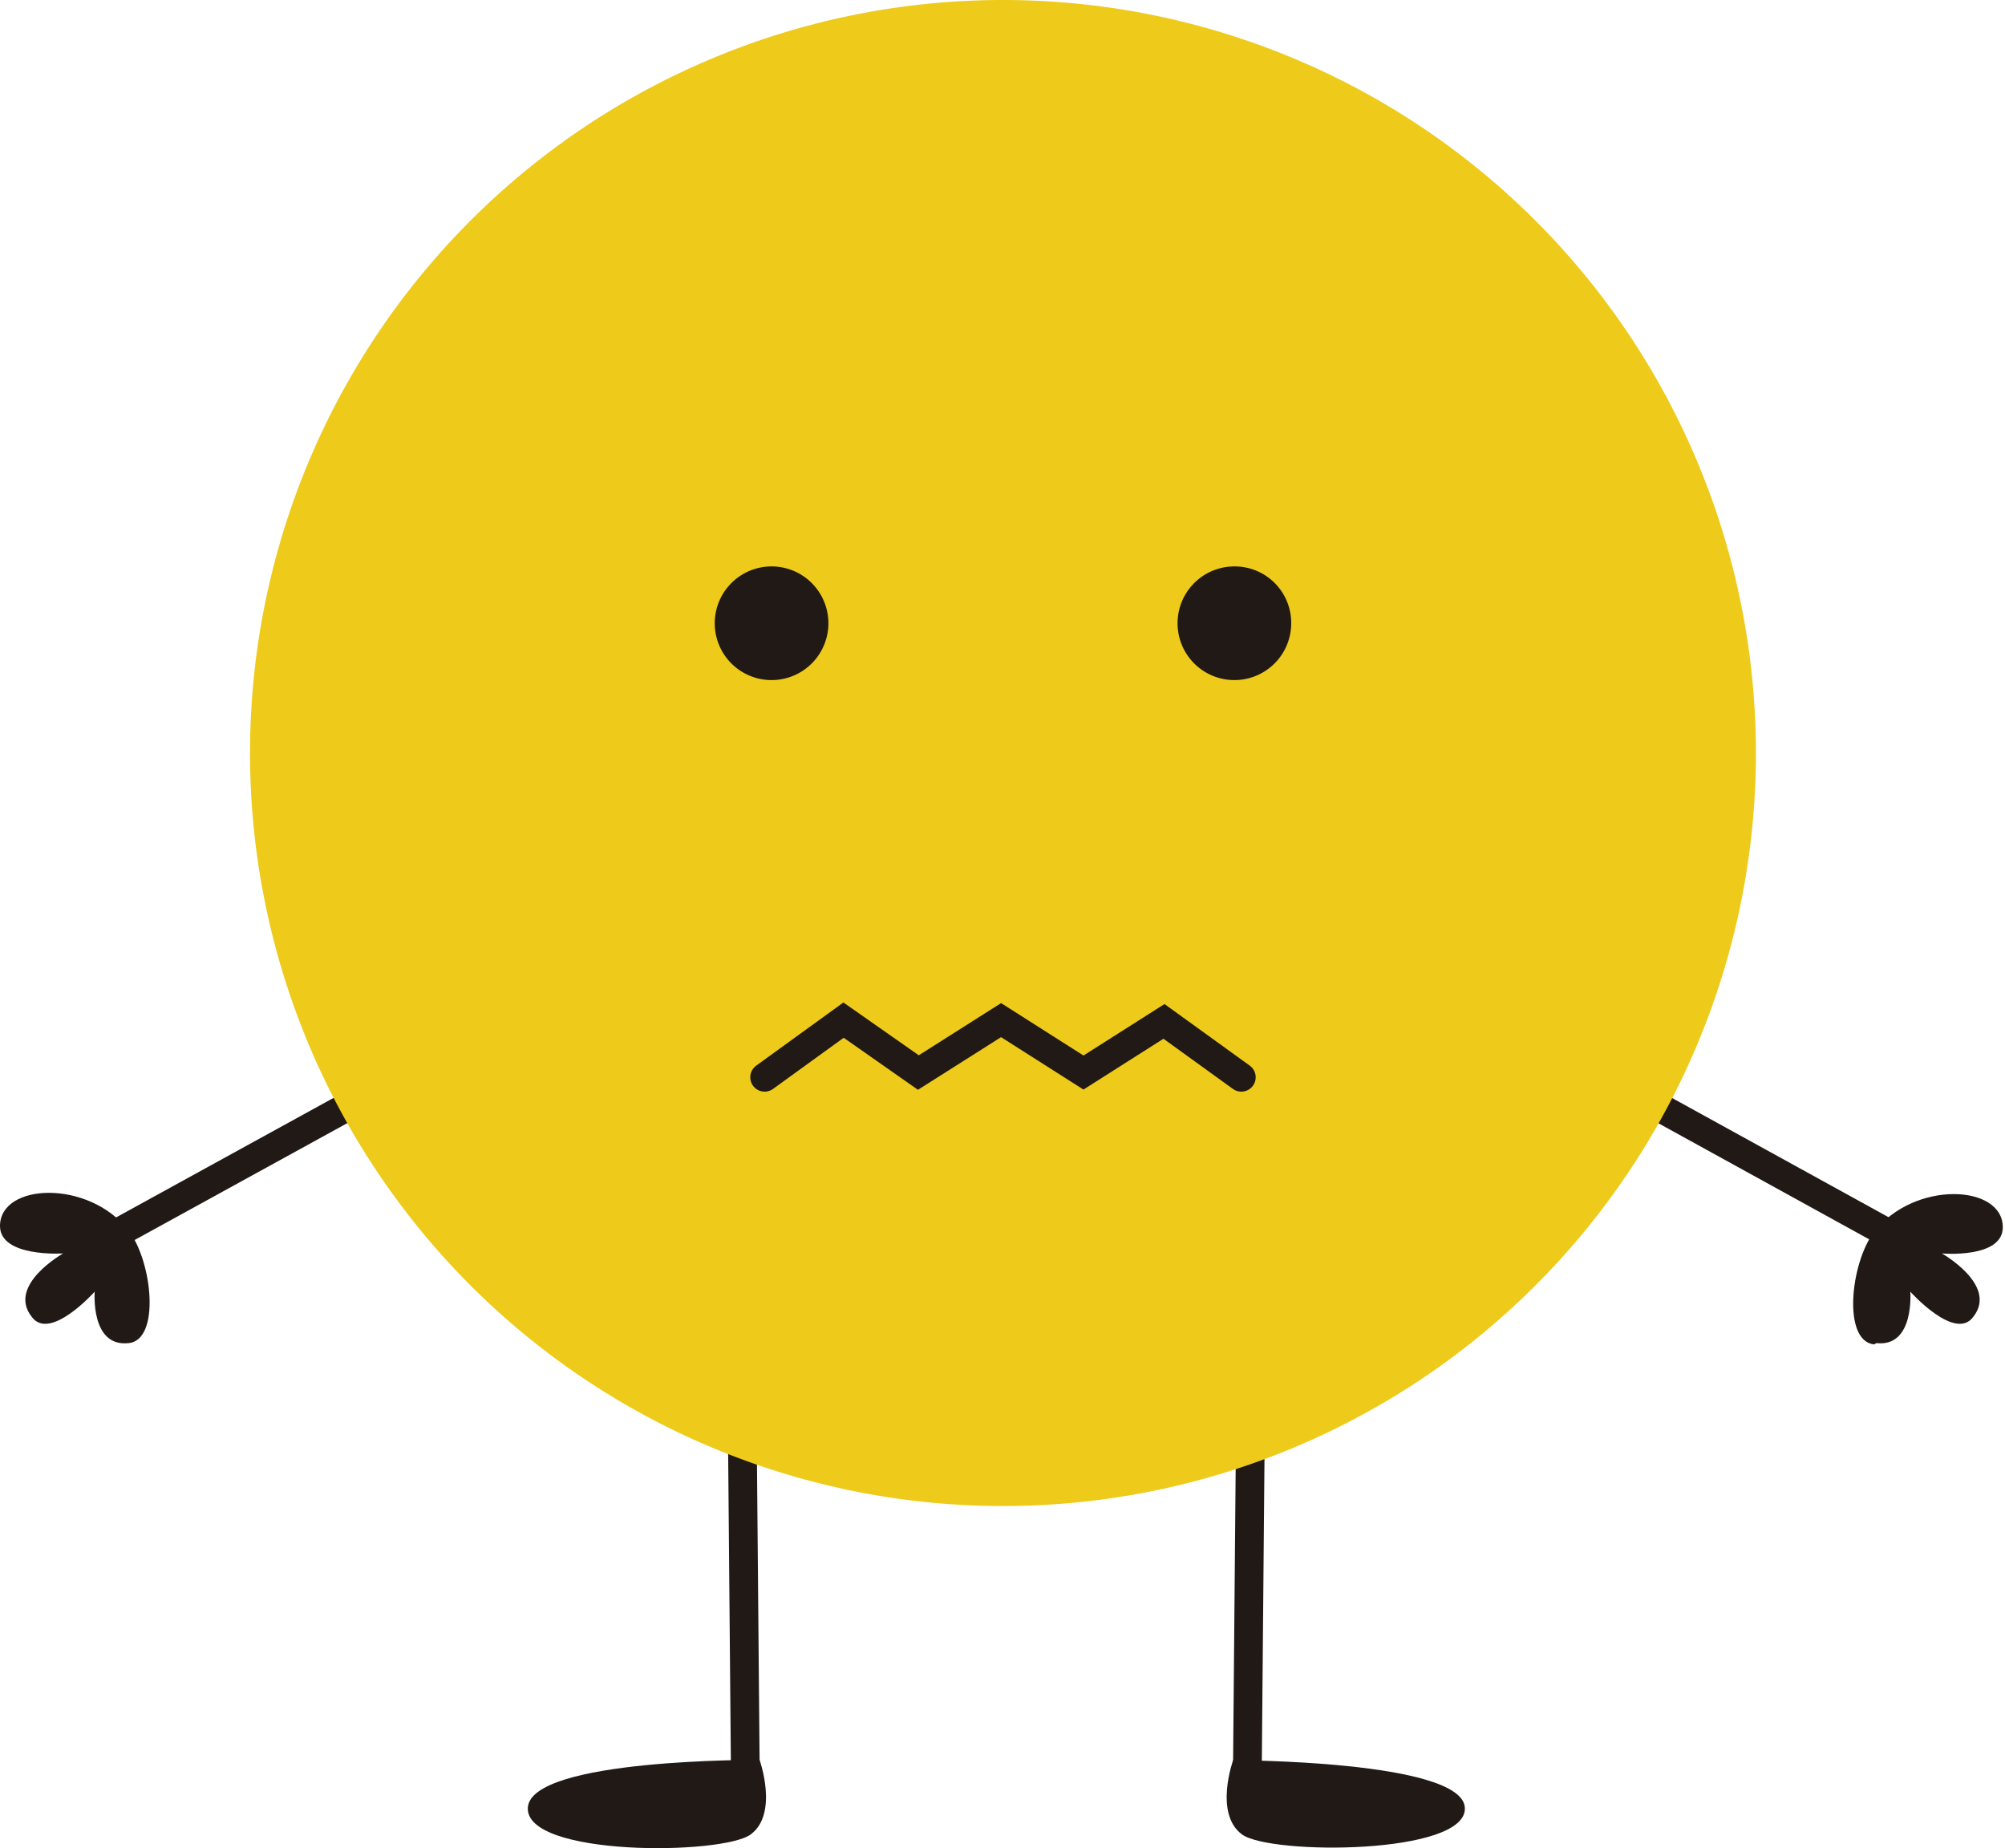 <svg xmlns="http://www.w3.org/2000/svg" viewBox="0 0 63.51 58.53"><defs><style>.cls-1{fill:none;stroke:#211915;stroke-linecap:round;stroke-width:0.91px;}.cls-2{fill:#211915;}.cls-3{fill:#eeca1a;}</style></defs><g id="Capa_2" data-name="Capa 2"><g id="Capa_1-2" data-name="Capa 1"><line class="cls-1" x1="23.61" y1="56.29" x2="23.52" y2="46.05"/><path class="cls-2" d="M24.06,55.74s-7.24-.05-7.34,1.51,6.17,1.51,7.06.85.28-2.36.28-2.36"/><line class="cls-1" x1="11.99" y1="34.51" x2="3.8" y2="39.01"/><path class="cls-2" d="M4.07,42.54C2.86,42.67,3,40.91,3,40.91s-1.43,1.6-2,.79c-.78-1,1-2,1-2S0,39.83,0,38.83c0-1.36,2.8-1.49,4.08.15.75,1,1,3.45,0,3.56"/><line class="cls-1" x1="51.52" y1="34.5" x2="59.71" y2="39.01"/><path class="cls-2" d="M59.44,42.54c1.21.13,1.07-1.63,1.07-1.63s1.43,1.6,2,.79c.78-1-1-2-1-2s1.93.17,1.93-.83c0-1.36-2.8-1.49-4.08.15-.75,1-1,3.45,0,3.56"/><line class="cls-1" x1="39.51" y1="56.29" x2="39.6" y2="46.05"/><path class="cls-3" d="M55.62,23.85A23.85,23.85,0,1,1,31.77,0,23.85,23.85,0,0,1,55.62,23.85"/><path class="cls-2" d="M39.06,55.75s7.24,0,7.34,1.5-6.17,1.51-7.06.85-.28-2.35-.28-2.35"/><path class="cls-2" d="M26.24,19.74a1.8,1.8,0,1,1-1.8-1.8,1.8,1.8,0,0,1,1.8,1.8"/><path class="cls-2" d="M40.9,19.74a1.8,1.8,0,1,1-1.8-1.8,1.79,1.79,0,0,1,1.8,1.8"/><polyline class="cls-1" points="39.32 34.12 36.87 32.35 34.32 33.97 31.71 32.31 29.09 33.97 26.72 32.31 24.22 34.12"/></g></g></svg>